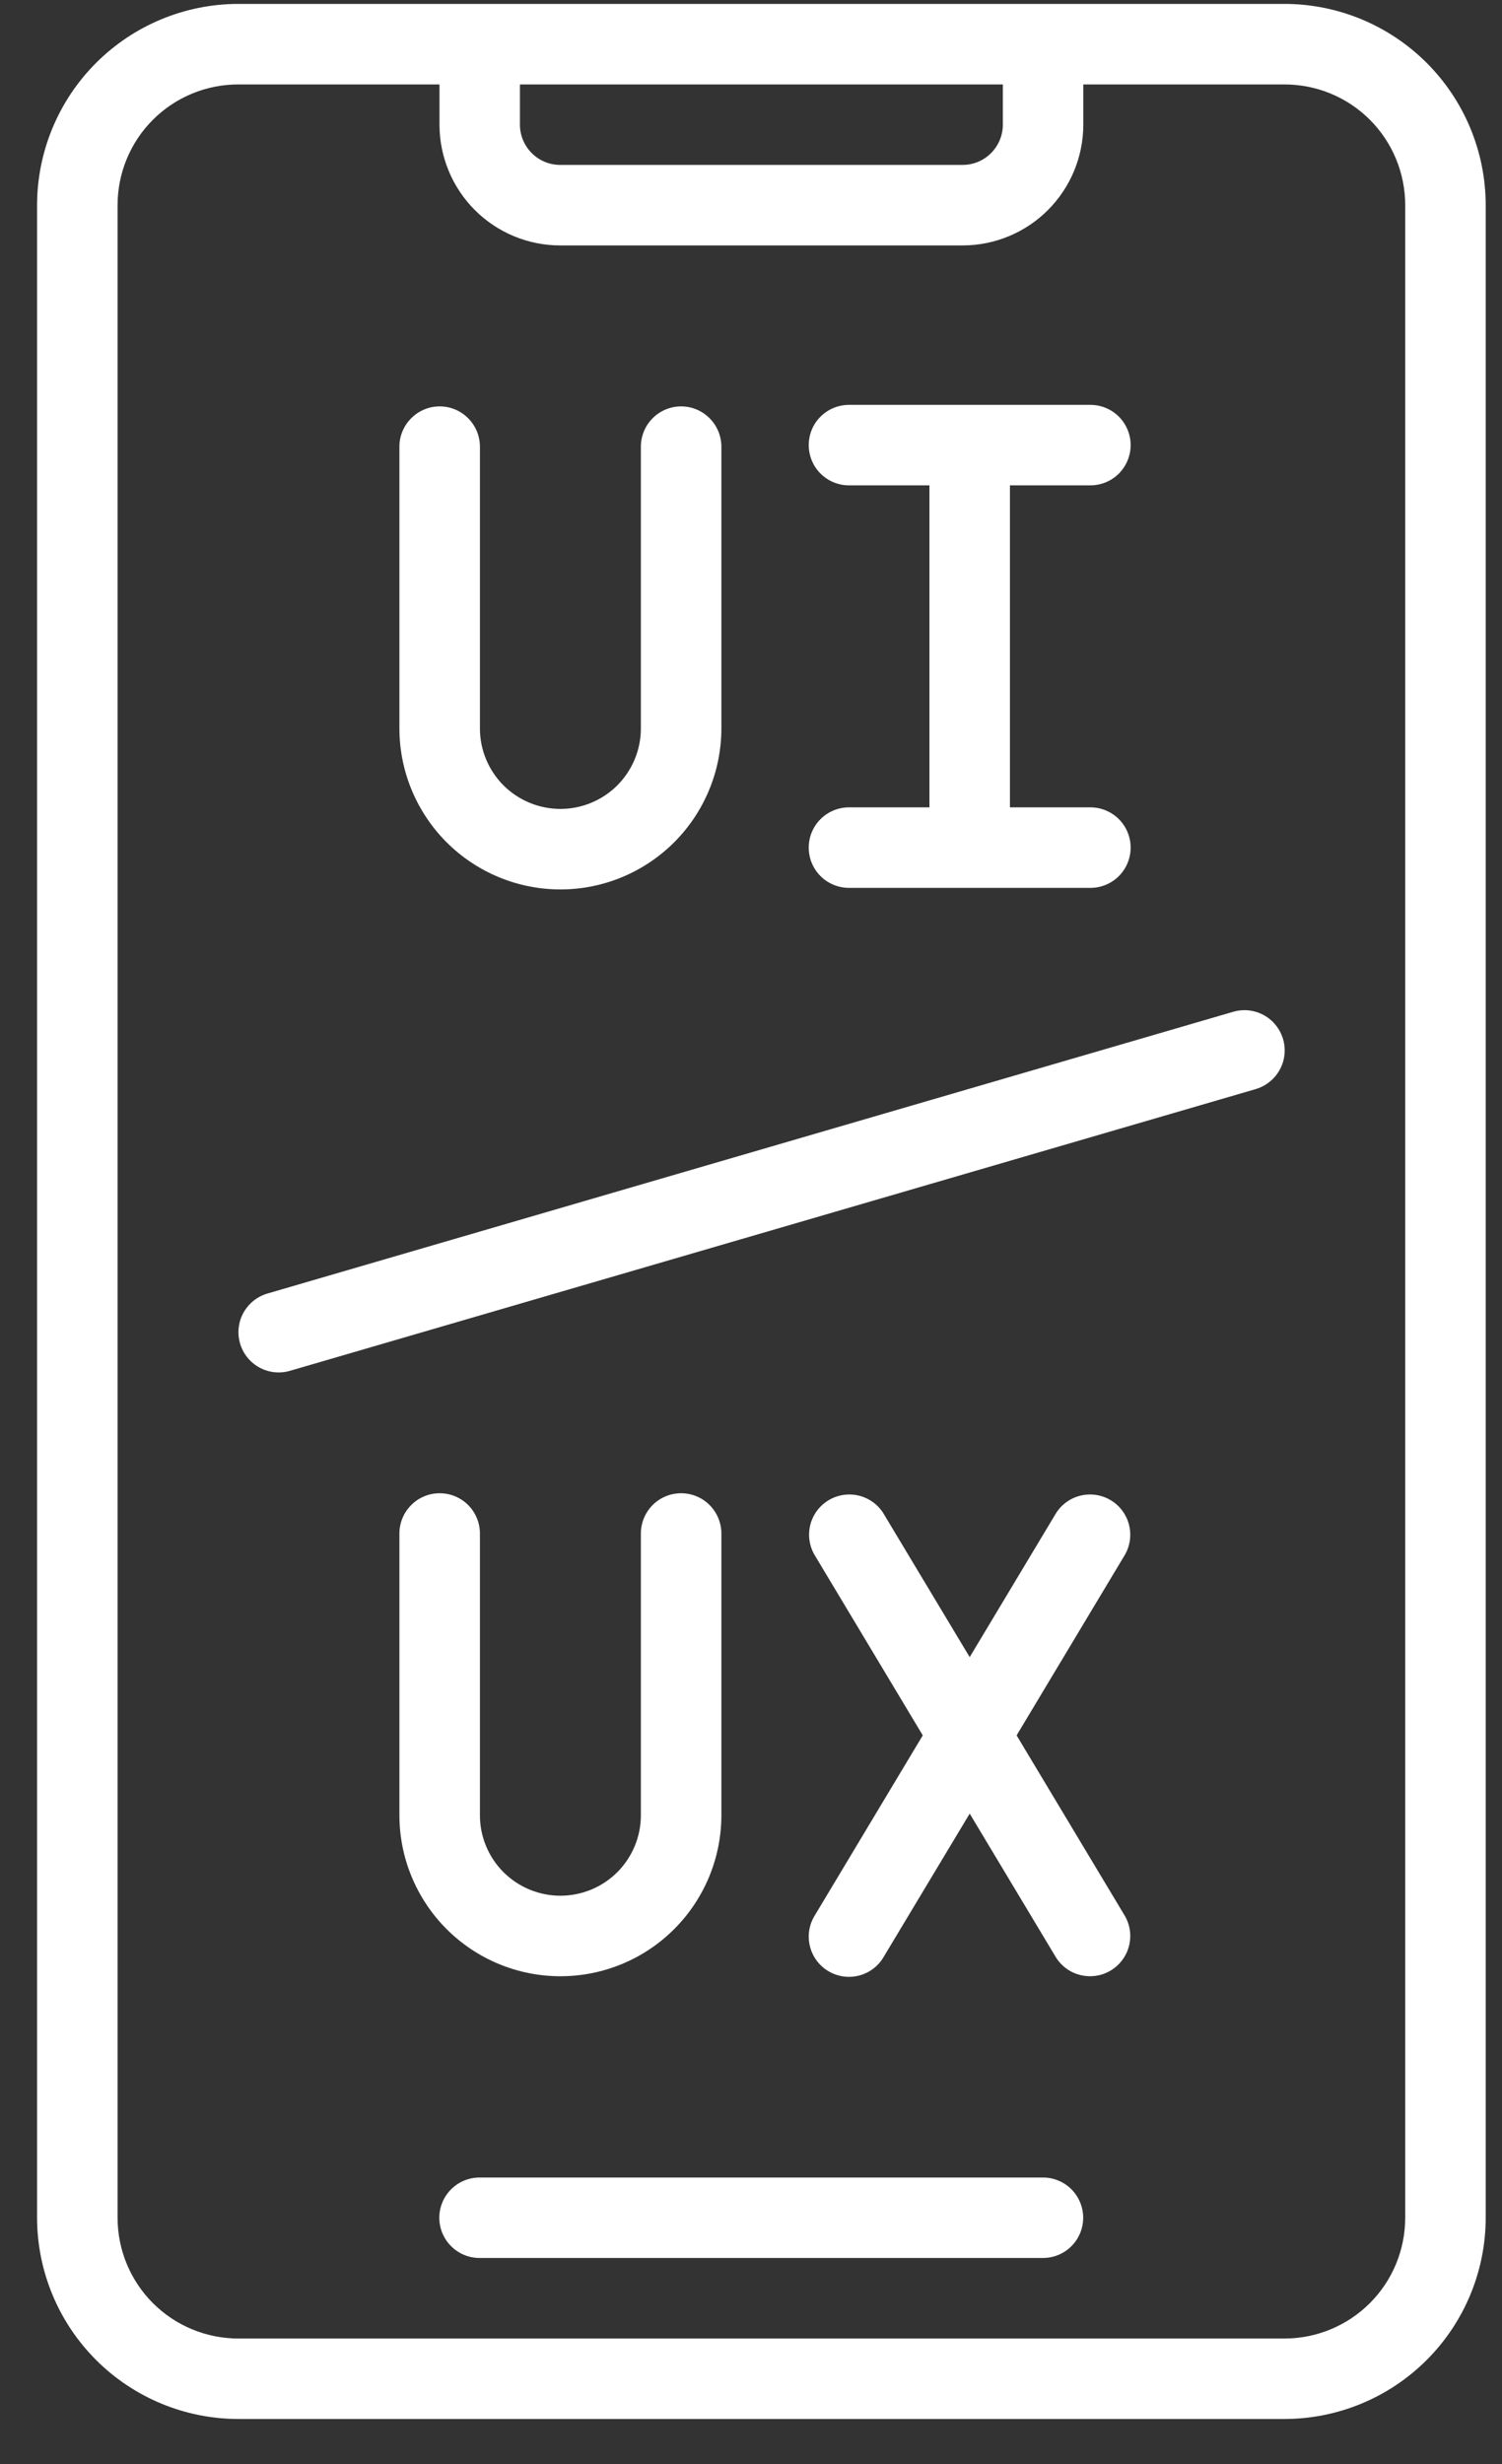 <svg width="25" height="41" viewBox="0 0 25 41" fill="none" xmlns="http://www.w3.org/2000/svg">
<rect x="0" y="0" width="25" height="41" fill="#333333" stroke="none"/>
<path d="M21.38 0.065H3.966C3.078 0.066 2.227 0.419 1.599 1.047C0.971 1.675 0.618 2.526 0.617 3.414V36.902C0.618 37.79 0.971 38.641 1.599 39.269C2.227 39.897 3.078 40.25 3.966 40.251H21.38C22.268 40.25 23.119 39.897 23.747 39.269C24.375 38.641 24.728 37.79 24.729 36.902V3.414C24.728 2.526 24.375 1.675 23.747 1.047C23.119 0.419 22.268 0.066 21.38 0.065ZM8.654 1.405H16.692V2.074C16.692 2.252 16.621 2.422 16.495 2.548C16.37 2.674 16.2 2.744 16.022 2.744H9.324C9.147 2.744 8.976 2.674 8.851 2.548C8.725 2.422 8.654 2.252 8.654 2.074V1.405ZM23.389 36.902C23.389 37.435 23.178 37.946 22.801 38.323C22.424 38.7 21.913 38.912 21.38 38.912H3.966C3.433 38.912 2.922 38.7 2.545 38.323C2.168 37.946 1.957 37.435 1.957 36.902V3.414C1.957 2.881 2.168 2.37 2.545 1.993C2.922 1.616 3.433 1.405 3.966 1.405H7.315V2.074C7.315 2.607 7.527 3.118 7.903 3.495C8.28 3.872 8.791 4.084 9.324 4.084H16.022C16.555 4.084 17.066 3.872 17.443 3.495C17.819 3.118 18.031 2.607 18.031 2.074V1.405H21.38C21.913 1.405 22.424 1.616 22.801 1.993C23.178 2.37 23.389 2.881 23.389 3.414V36.902Z" fill="white"/>
<path d="M17.359 36.233H7.982C7.805 36.233 7.634 36.303 7.509 36.429C7.383 36.554 7.312 36.725 7.312 36.903C7.312 37.08 7.383 37.251 7.509 37.376C7.634 37.502 7.805 37.572 7.982 37.572H17.359C17.537 37.572 17.707 37.502 17.833 37.376C17.958 37.251 18.029 37.08 18.029 36.903C18.029 36.725 17.958 36.554 17.833 36.429C17.707 36.303 17.537 36.233 17.359 36.233Z" fill="white"/>
<path d="M18.149 8.076C18.327 8.076 18.497 8.006 18.623 7.88C18.748 7.754 18.819 7.584 18.819 7.406C18.819 7.229 18.748 7.058 18.623 6.933C18.497 6.807 18.327 6.737 18.149 6.737H14.131C13.953 6.737 13.783 6.807 13.657 6.933C13.531 7.058 13.461 7.229 13.461 7.406C13.461 7.584 13.531 7.754 13.657 7.88C13.783 8.006 13.953 8.076 14.131 8.076H15.47V13.434H14.131C13.953 13.434 13.783 13.505 13.657 13.63C13.531 13.756 13.461 13.926 13.461 14.104C13.461 14.282 13.531 14.452 13.657 14.578C13.783 14.703 13.953 14.774 14.131 14.774H18.149C18.327 14.774 18.497 14.703 18.623 14.578C18.748 14.452 18.819 14.282 18.819 14.104C18.819 13.926 18.748 13.756 18.623 13.63C18.497 13.505 18.327 13.434 18.149 13.434H16.81V8.076H18.149Z" fill="white"/>
<path d="M7.318 24.847C7.141 24.847 6.97 24.917 6.845 25.043C6.719 25.169 6.648 25.339 6.648 25.517V30.205C6.648 30.915 6.931 31.597 7.433 32.099C7.936 32.602 8.617 32.884 9.328 32.884C10.038 32.884 10.72 32.602 11.222 32.099C11.724 31.597 12.007 30.915 12.007 30.205V25.517C12.007 25.339 11.936 25.169 11.81 25.043C11.685 24.917 11.514 24.847 11.337 24.847C11.159 24.847 10.989 24.917 10.863 25.043C10.738 25.169 10.667 25.339 10.667 25.517V30.205C10.667 30.56 10.526 30.901 10.275 31.152C10.024 31.403 9.683 31.544 9.328 31.544C8.972 31.544 8.632 31.403 8.38 31.152C8.129 30.901 7.988 30.56 7.988 30.205V25.517C7.988 25.339 7.917 25.169 7.792 25.043C7.666 24.917 7.496 24.847 7.318 24.847Z" fill="white"/>
<path d="M9.328 14.8C10.038 14.8 10.72 14.517 11.222 14.015C11.724 13.512 12.007 12.831 12.007 12.121V7.432C12.007 7.255 11.936 7.084 11.81 6.959C11.685 6.833 11.514 6.762 11.337 6.762C11.159 6.762 10.989 6.833 10.863 6.959C10.738 7.084 10.667 7.255 10.667 7.432V12.121C10.667 12.476 10.526 12.816 10.275 13.068C10.024 13.319 9.683 13.46 9.328 13.46C8.972 13.46 8.632 13.319 8.38 13.068C8.129 12.816 7.988 12.476 7.988 12.121V7.432C7.988 7.255 7.917 7.084 7.792 6.959C7.666 6.833 7.496 6.762 7.318 6.762C7.141 6.762 6.97 6.833 6.845 6.959C6.719 7.084 6.648 7.255 6.648 7.432V12.121C6.648 12.831 6.931 13.512 7.433 14.015C7.936 14.517 8.617 14.8 9.328 14.8Z" fill="white"/>
<path d="M13.786 32.798C13.938 32.89 14.12 32.917 14.293 32.874C14.465 32.831 14.613 32.722 14.704 32.569L16.14 30.178L17.575 32.569C17.668 32.718 17.816 32.825 17.987 32.865C18.157 32.906 18.337 32.879 18.488 32.788C18.638 32.698 18.747 32.552 18.791 32.382C18.835 32.212 18.811 32.032 18.723 31.88L16.921 28.876L18.723 25.872C18.811 25.72 18.835 25.539 18.791 25.369C18.747 25.199 18.638 25.053 18.488 24.963C18.337 24.873 18.157 24.845 17.987 24.886C17.816 24.927 17.668 25.033 17.575 25.182L16.14 27.574L14.704 25.182C14.611 25.033 14.464 24.927 14.293 24.886C14.122 24.845 13.942 24.873 13.792 24.963C13.641 25.053 13.532 25.199 13.488 25.369C13.444 25.539 13.469 25.72 13.557 25.872L15.359 28.876L13.557 31.88C13.465 32.032 13.438 32.214 13.481 32.386C13.524 32.559 13.633 32.707 13.786 32.798Z" fill="white"/>
<path d="M20.525 16.836L4.451 21.524C4.367 21.549 4.288 21.59 4.219 21.645C4.151 21.7 4.094 21.768 4.051 21.845C4.009 21.922 3.982 22.007 3.973 22.094C3.963 22.182 3.971 22.27 3.996 22.355C4.02 22.439 4.061 22.518 4.116 22.586C4.171 22.655 4.239 22.712 4.316 22.754C4.394 22.797 4.478 22.823 4.566 22.833C4.653 22.842 4.742 22.835 4.826 22.81L20.901 18.122C21.071 18.072 21.215 17.956 21.3 17.801C21.386 17.645 21.406 17.462 21.356 17.291C21.306 17.121 21.191 16.977 21.035 16.891C20.879 16.806 20.696 16.786 20.525 16.836Z" fill="white"/>
</svg>
